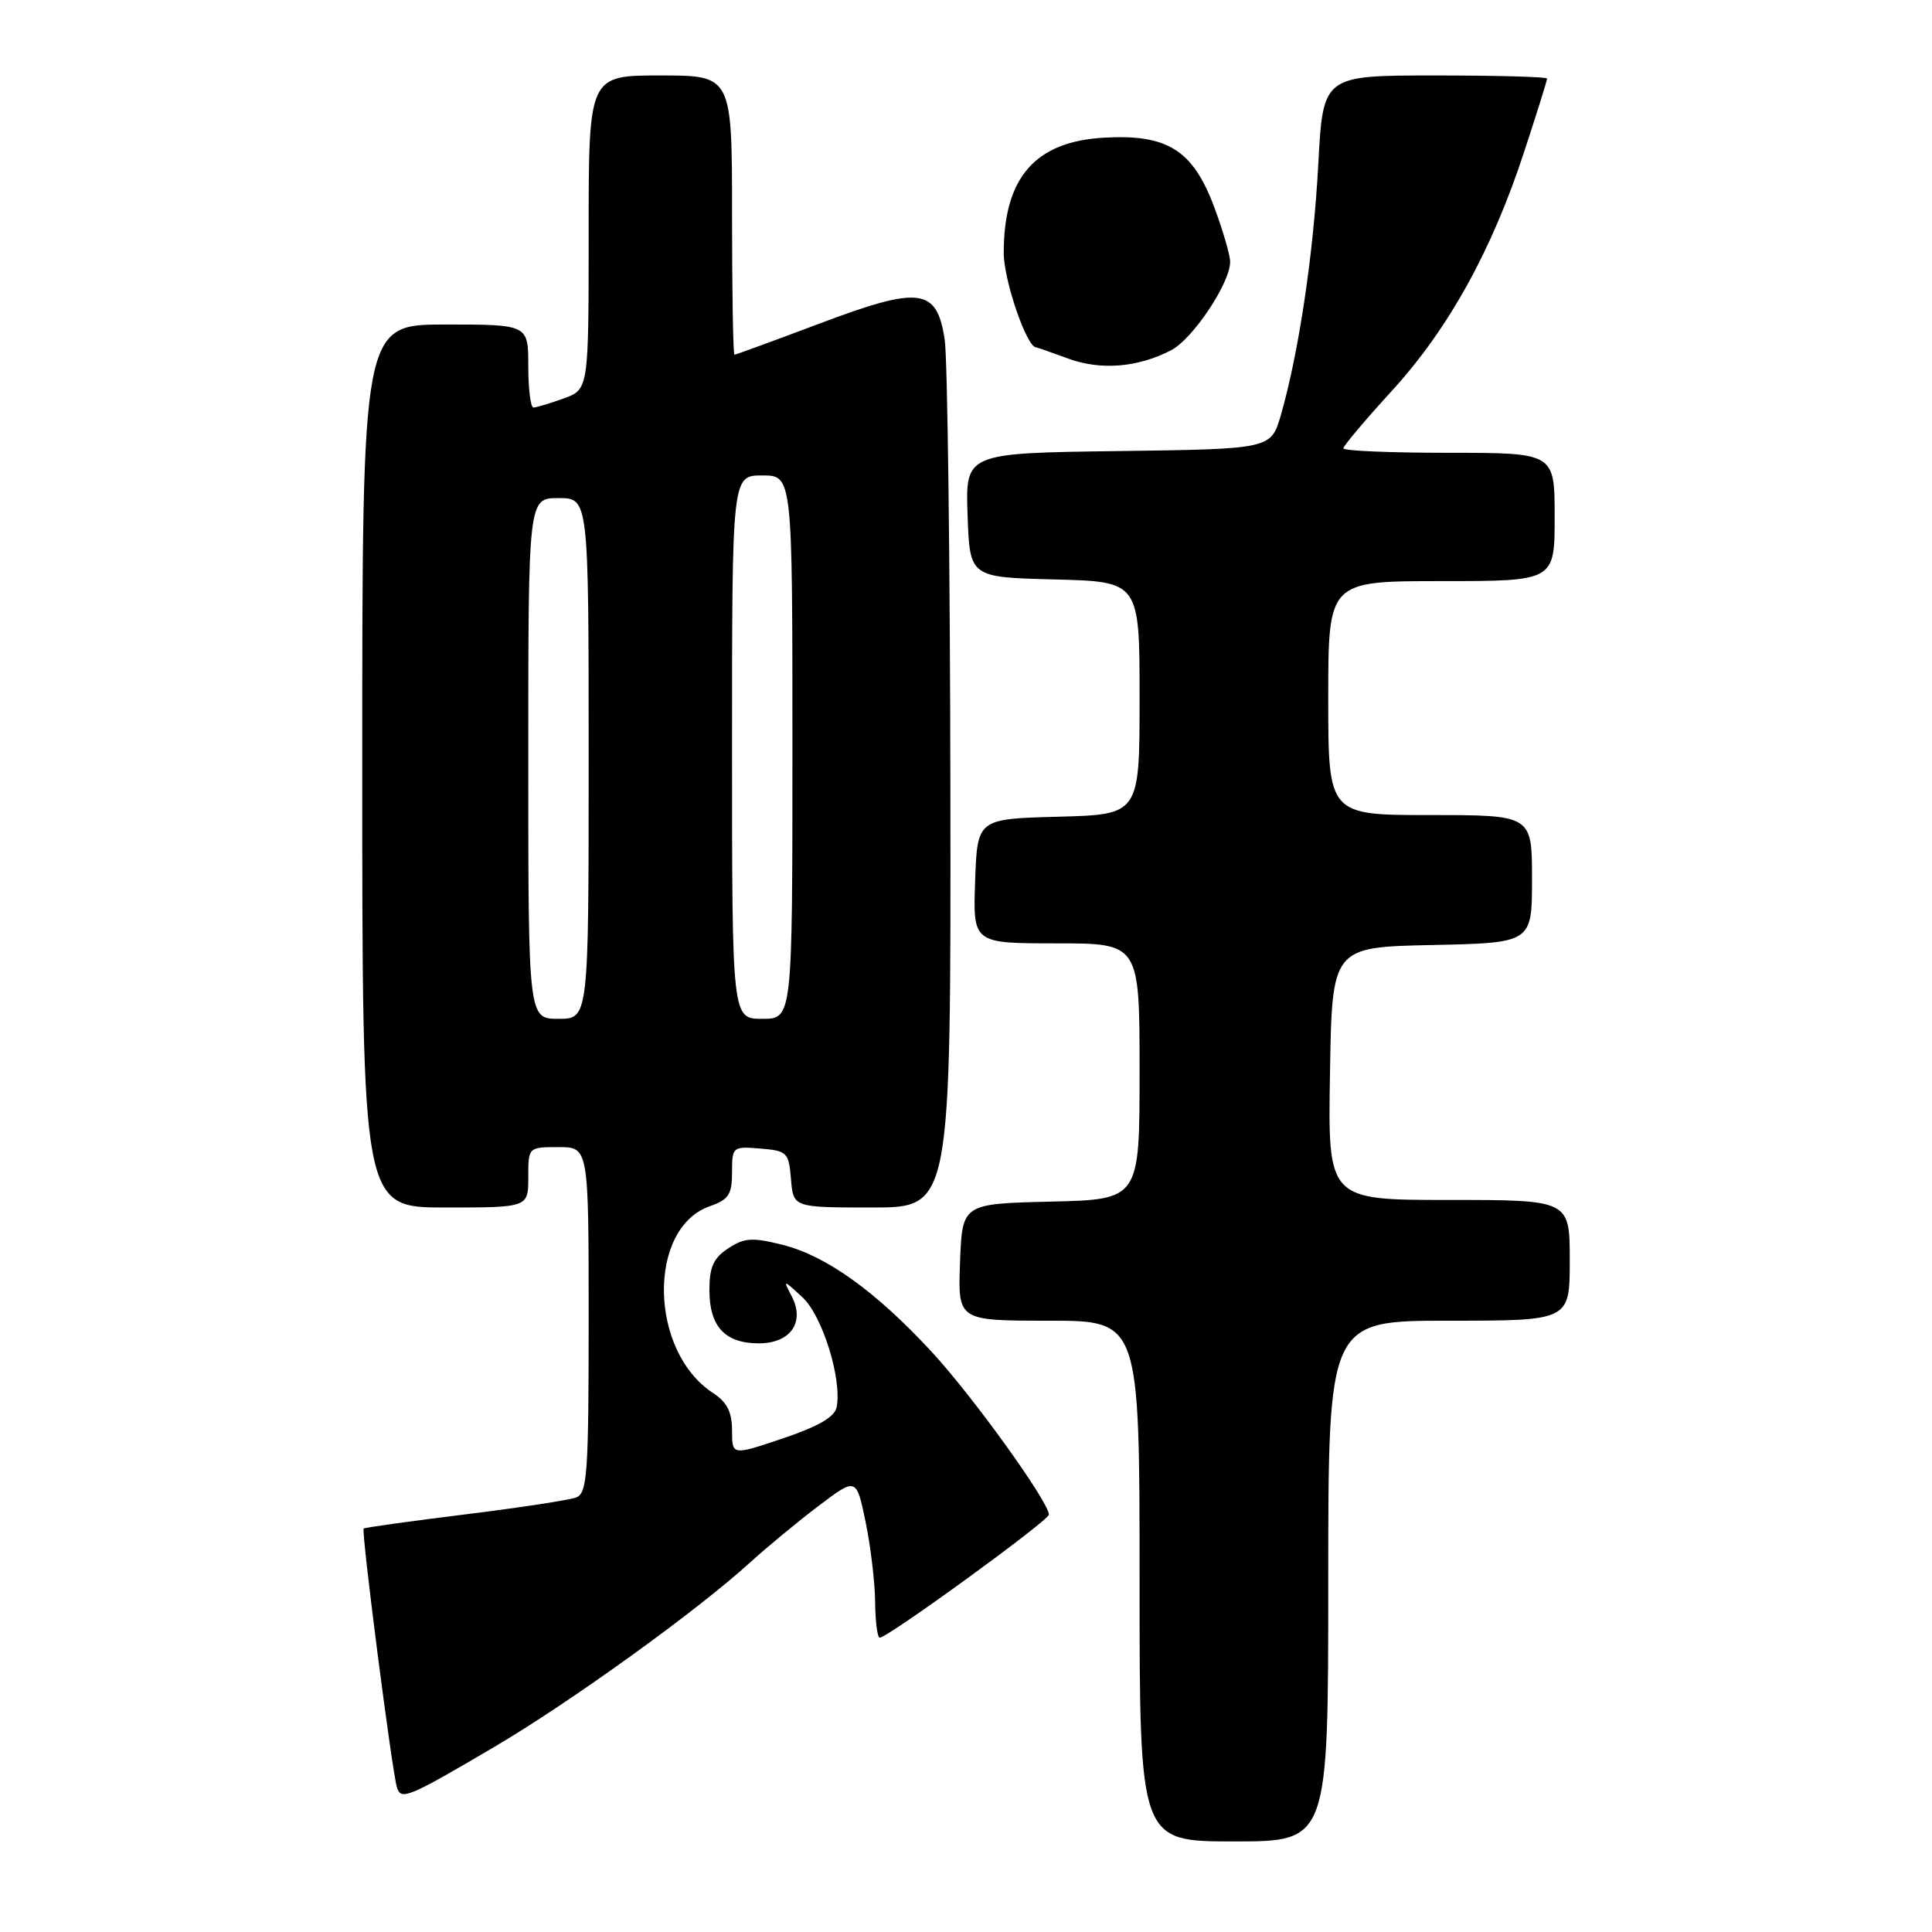 <?xml version="1.0" encoding="UTF-8" standalone="no"?>
<!DOCTYPE svg PUBLIC "-//W3C//DTD SVG 1.1//EN" "http://www.w3.org/Graphics/SVG/1.1/DTD/svg11.dtd" >
<svg xmlns="http://www.w3.org/2000/svg" xmlns:xlink="http://www.w3.org/1999/xlink" version="1.1" viewBox="0 0 256 256">
 <g >
 <path fill="currentColor"
d=" M 176.00 209.50 C 176.00 175.00 176.00 175.00 192.00 175.00 C 208.00 175.00 208.00 175.00 208.00 167.00 C 208.00 159.00 208.00 159.00 191.98 159.00 C 175.95 159.00 175.95 159.00 176.23 142.25 C 176.50 125.50 176.50 125.50 189.75 125.22 C 203.00 124.94 203.00 124.94 203.00 116.47 C 203.00 108.00 203.00 108.00 189.50 108.00 C 176.00 108.00 176.00 108.00 176.00 92.50 C 176.00 77.00 176.00 77.00 191.00 77.00 C 206.00 77.00 206.00 77.00 206.00 68.50 C 206.00 60.00 206.00 60.00 192.00 60.00 C 184.30 60.00 178.00 59.74 178.00 59.41 C 178.00 59.09 180.92 55.62 184.50 51.71 C 191.98 43.50 197.71 33.13 201.99 20.02 C 203.65 14.96 205.00 10.64 205.00 10.41 C 205.00 10.18 198.32 10.00 190.15 10.00 C 175.31 10.00 175.31 10.00 174.68 21.75 C 174.05 33.67 172.08 46.82 169.72 55.00 C 168.41 59.50 168.41 59.50 148.17 59.77 C 127.92 60.04 127.92 60.04 128.21 68.27 C 128.50 76.50 128.50 76.50 139.75 76.78 C 151.00 77.07 151.00 77.07 151.00 92.50 C 151.00 107.93 151.00 107.93 140.25 108.22 C 129.50 108.50 129.50 108.50 129.21 116.75 C 128.92 125.00 128.92 125.00 139.96 125.00 C 151.00 125.00 151.00 125.00 151.00 141.97 C 151.00 158.94 151.00 158.94 139.25 159.22 C 127.50 159.50 127.50 159.50 127.21 167.25 C 126.92 175.00 126.92 175.00 138.96 175.00 C 151.00 175.00 151.00 175.00 151.00 209.50 C 151.00 244.00 151.00 244.00 163.50 244.00 C 176.00 244.00 176.00 244.00 176.00 209.50 Z  M 65.54 231.45 C 75.59 225.53 92.35 213.45 99.34 207.08 C 101.63 205.00 105.74 201.60 108.48 199.53 C 113.47 195.76 113.47 195.76 114.69 201.63 C 115.36 204.86 115.93 209.64 115.96 212.25 C 115.98 214.86 116.26 217.00 116.57 217.00 C 117.64 217.00 138.95 201.50 138.98 200.70 C 139.03 199.09 128.88 184.98 123.44 179.11 C 116.03 171.10 109.48 166.40 103.71 164.95 C 99.69 163.94 98.65 164.00 96.50 165.41 C 94.54 166.69 94.00 167.89 94.00 170.95 C 94.00 175.77 96.07 178.00 100.54 178.00 C 104.75 178.00 106.70 175.21 104.90 171.75 C 103.74 169.52 103.75 169.52 106.32 171.89 C 108.96 174.31 111.59 182.74 110.86 186.45 C 110.61 187.75 108.44 189.01 103.75 190.59 C 97.00 192.87 97.00 192.87 97.00 189.55 C 97.00 187.10 96.34 185.79 94.45 184.56 C 86.01 179.03 85.75 162.73 94.06 159.83 C 96.55 158.96 97.00 158.27 97.00 155.34 C 97.00 151.95 97.08 151.89 100.75 152.19 C 104.30 152.48 104.52 152.70 104.81 156.25 C 105.12 160.00 105.12 160.00 115.56 160.00 C 126.00 160.00 126.00 160.00 125.93 104.75 C 125.89 74.36 125.55 47.49 125.18 45.02 C 124.14 38.13 121.92 37.85 108.55 42.89 C 102.55 45.15 97.50 47.00 97.32 47.00 C 97.14 47.00 97.00 38.67 97.00 28.50 C 97.00 10.00 97.00 10.00 87.50 10.00 C 78.00 10.00 78.00 10.00 78.00 30.80 C 78.00 51.60 78.00 51.60 74.68 52.80 C 72.85 53.46 71.05 54.00 70.68 54.00 C 70.31 54.00 70.00 51.52 70.00 48.50 C 70.00 43.00 70.00 43.00 59.00 43.00 C 48.00 43.00 48.00 43.00 48.00 101.50 C 48.00 160.00 48.00 160.00 59.00 160.00 C 70.00 160.00 70.00 160.00 70.00 156.00 C 70.00 152.00 70.00 152.00 74.00 152.00 C 78.00 152.00 78.00 152.00 78.00 174.89 C 78.00 195.24 77.82 197.86 76.35 198.42 C 75.44 198.77 68.81 199.78 61.60 200.67 C 54.40 201.56 48.36 202.40 48.19 202.54 C 47.84 202.82 51.94 234.73 52.60 236.85 C 53.14 238.59 54.08 238.20 65.54 231.45 Z  M 155.18 46.41 C 158.04 44.93 163.00 37.51 163.00 34.70 C 163.00 33.81 162.05 30.55 160.90 27.46 C 158.06 19.88 154.72 17.77 146.31 18.24 C 137.16 18.75 133.00 23.52 133.00 33.51 C 133.00 37.11 136.01 45.93 137.27 46.02 C 137.40 46.02 139.30 46.69 141.50 47.50 C 145.83 49.10 150.73 48.71 155.18 46.41 Z  M 70.00 100.50 C 70.00 66.00 70.00 66.00 74.00 66.00 C 78.00 66.00 78.00 66.00 78.00 100.50 C 78.00 135.00 78.00 135.00 74.00 135.00 C 70.00 135.00 70.00 135.00 70.00 100.50 Z  M 97.00 99.00 C 97.00 63.00 97.00 63.00 101.00 63.00 C 105.00 63.00 105.00 63.00 105.00 99.00 C 105.00 135.00 105.00 135.00 101.00 135.00 C 97.00 135.00 97.00 135.00 97.00 99.00 Z "/>
</g>
</svg>
